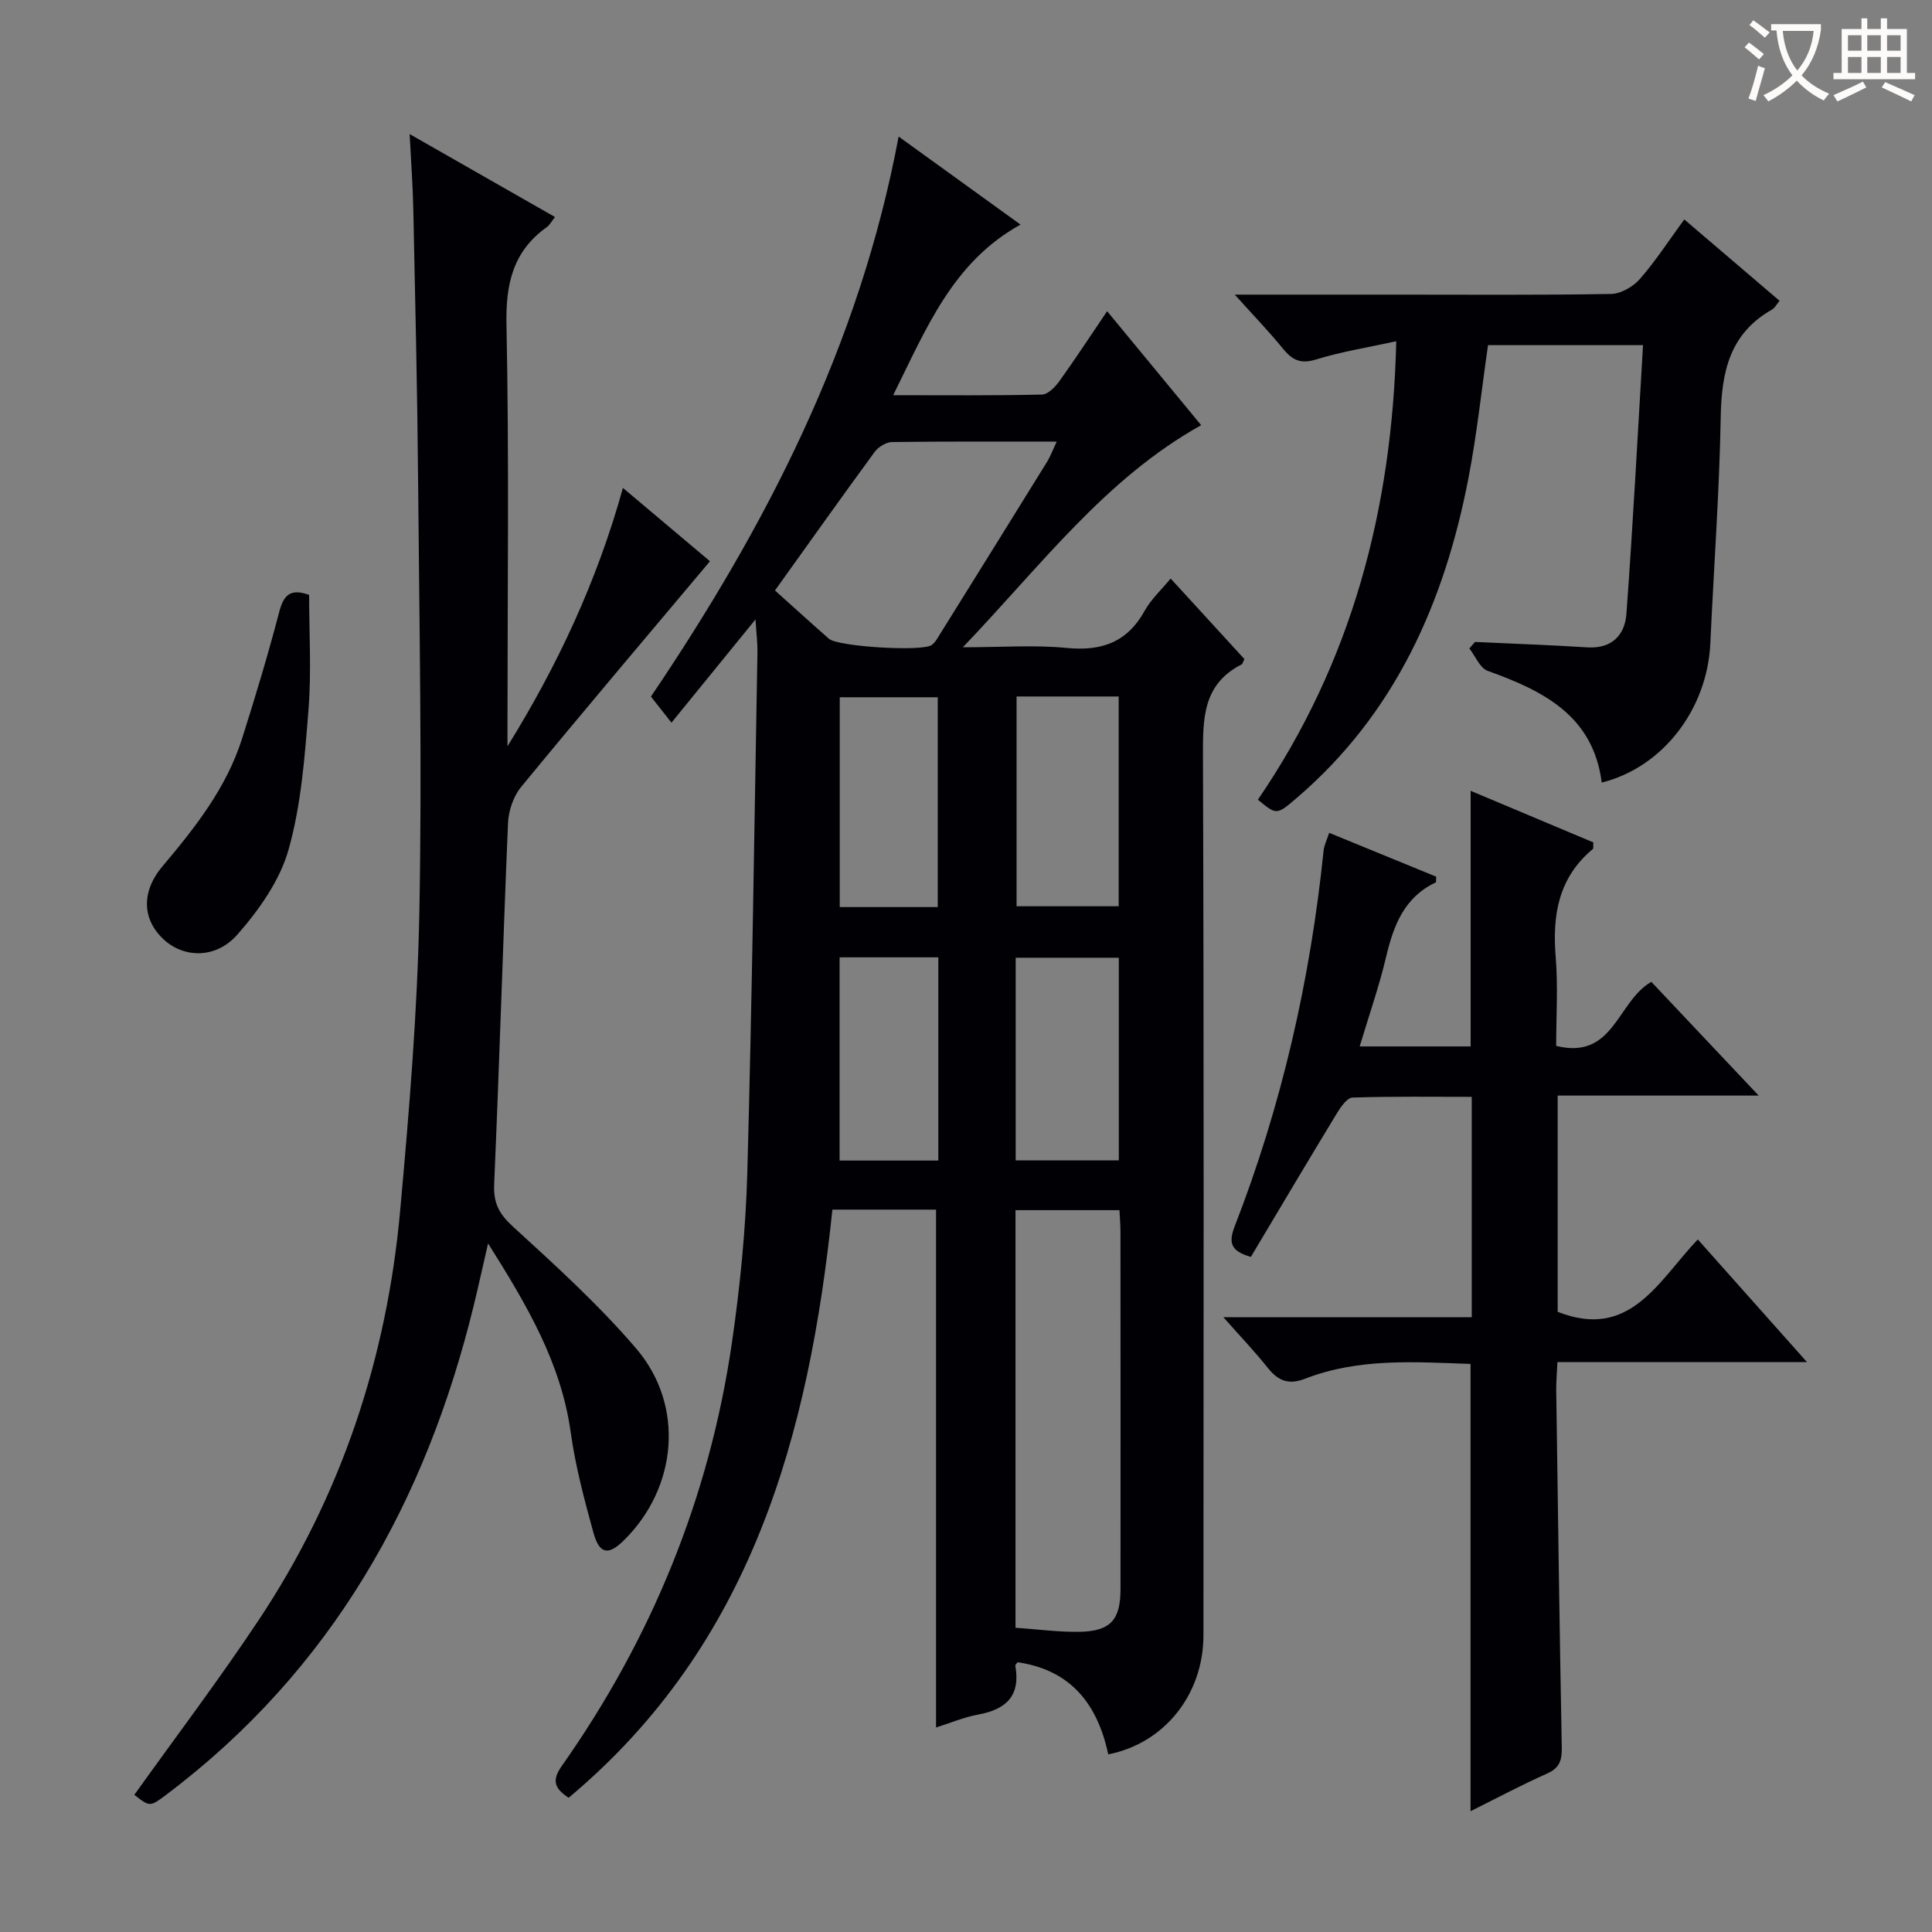 <svg enable-background="new 0 0 400 400" viewBox="0 0 400 400" xmlns="http://www.w3.org/2000/svg"><rect x="0" y="0" width="400" height="400" fill="#808080" stroke="none"/><g fill="#010105"><path d="m186.05 28.27c8.76 6.33 16.83 12.16 25.24 18.23-14.06 7.78-19.46 21.43-26.37 35.32 10.97 0 20.9.1 30.82-.13 1.24-.03 2.73-1.58 3.6-2.79 3.28-4.56 6.36-9.28 9.88-14.47 6.73 8.16 13.13 15.91 19.47 23.6-19.86 11.08-33.07 28.97-49.34 45.98 8.14 0 14.89-.51 21.52.14 7.21.7 12.49-1.17 16.1-7.66 1.34-2.42 3.49-4.39 5.4-6.71 5.27 5.76 10.3 11.25 15.27 16.67-.28.55-.35 1-.59 1.12-8.06 4.1-8.01 11.24-7.99 19.02.21 60.66.13 121.32.1 181.98-.01 12.32-8.15 22.4-19.71 24.65-2.42-11.34-8.54-17.57-18.76-19.07-.17.24-.52.52-.48.73 1.11 6.14-1.83 9.03-7.63 10.09-3.06.56-6 1.82-8.78 2.69 0-35.69 0-71.33 0-107.22-6.96 0-14.05 0-21.46 0-4.88 46.62-16.65 90.03-54.61 121.77-2.95-1.94-3.52-3.61-1.43-6.57 18.6-26.4 30.55-55.57 35.22-87.54 1.7-11.66 2.87-23.47 3.2-35.24.99-35.95 1.46-71.9 2.1-107.86.03-1.89-.22-3.79-.4-6.76-6.2 7.62-11.63 14.29-17.4 21.38-1.55-1.97-2.74-3.48-4.25-5.4 23.82-35.26 43.18-72.65 51.28-115.95zm24.2 308.74c4.67.32 8.94.91 13.21.84 6.46-.11 8.53-2.45 8.53-8.88.01-24.61.01-49.23-.01-73.84 0-1.58-.14-3.15-.21-4.58-7.54 0-14.45 0-21.52 0zm-49.8-214.76c4.02 3.6 7.57 6.85 11.19 10.01 1.88 1.63 19.29 2.7 21.26 1.28.76-.55 1.26-1.52 1.78-2.35 7.37-11.83 14.74-23.67 22.07-35.52.71-1.15 1.19-2.45 2.03-4.24-11.84 0-22.96-.06-34.08.09-1.23.02-2.84 1-3.6 2.03-6.86 9.36-13.58 18.83-20.65 28.7zm50.02 21.95v43.43h21.14c0-14.64 0-28.97 0-43.43-7.17 0-13.95 0-21.14 0zm-16.32 43.6c0-14.8 0-29.13 0-43.44-7.03 0-13.61 0-20.29 0v43.44zm37.49 52.44c0-14.2 0-28.1 0-41.95-7.29 0-14.22 0-21.35 0v41.95zm-57.81-42.03v42.07h20.44c0-14.16 0-28.01 0-42.07-6.89 0-13.49 0-20.44 0z"/><path d="m84.81 27.76c10.48 5.98 20.08 11.46 30.09 17.17-.7.89-1.06 1.63-1.64 2.05-7.05 5.02-8.58 11.76-8.4 20.26.56 27.48.21 54.97.21 82.46v4.81c10.3-16.63 18.49-34.02 23.9-53.49 6.35 5.35 12.15 10.23 18.02 15.18-13.15 15.65-26.24 31.09-39.09 46.72-1.61 1.95-2.61 4.94-2.72 7.5-1.06 24.92-1.78 49.85-2.87 74.77-.17 3.93 1.03 6.15 3.91 8.78 8.82 8.06 17.74 16.17 25.49 25.22 10.14 11.85 8.52 28.91-2.62 39.8-3.14 3.07-4.99 2.79-6.22-1.64-1.9-6.87-3.74-13.82-4.72-20.86-2-14.28-8.99-26.2-17.1-39.05-1.14 4.94-1.99 8.85-2.94 12.74-9.95 40.84-29.53 75.64-63.61 101.34-3.46 2.61-3.47 2.59-6.69.08 8.61-12.04 17.54-23.84 25.72-36.14 17.1-25.68 26.55-54.21 29.32-84.82 1.86-20.51 3.57-41.09 3.97-61.67.58-29.93-.01-59.88-.26-89.82-.16-18.63-.6-37.27-.99-55.9-.1-4.81-.46-9.61-.76-15.49z"/><path d="m304.46 374.99c0-31.08 0-61.65 0-92.6-11.51-.4-23.12-1.27-34.26 3.06-3.4 1.32-5.57.45-7.71-2.24-2.65-3.33-5.6-6.42-9.21-10.5h51.43c0-15.37 0-30.13 0-45.62-8.19 0-16.45-.12-24.69.15-1.11.04-2.4 1.9-3.18 3.17-6.03 9.92-11.95 19.91-17.86 29.82-4.04-1.17-4.73-2.79-3.35-6.34 9.75-25.06 15.66-51.06 18.41-77.8.11-1.09.66-2.13 1.15-3.66 7.63 3.12 14.94 6.12 22.15 9.07-.04.64.04 1.14-.1 1.2-6.52 3.09-8.72 8.9-10.26 15.41-1.44 6.1-3.53 12.05-5.47 18.54h22.97c0-17.39 0-34.9 0-52.92 8.57 3.6 17.05 7.17 25.4 10.68-.05.76.06 1.23-.1 1.37-7.1 5.9-8.41 13.64-7.69 22.35.5 6.09.1 12.24.1 18.41 11.95 2.96 12.58-9.18 19.7-13.26 6.92 7.33 14.16 15 22.23 23.55-14.42 0-27.87 0-41.62 0v44.77c14.99 5.91 20.8-6.35 29.01-14.99 7.41 8.33 14.62 16.42 22.6 25.39-17.78 0-34.46 0-51.66 0-.1 2.31-.27 4.07-.25 5.84.35 24.63.68 49.26 1.15 73.89.05 2.64-.39 4.28-3.01 5.45-5.3 2.36-10.42 5.09-15.88 7.81z"/><path d="m255.64 61h32.92c15 0 30 .12 44.99-.14 2.04-.04 4.57-1.5 5.97-3.1 3.26-3.73 5.98-7.94 9.19-12.33 6.63 5.66 13.05 11.14 19.73 16.85-.62.73-.99 1.49-1.61 1.84-8.72 4.95-10.41 12.9-10.57 22.18-.28 15.62-1.44 31.23-2.15 46.85-.61 13.63-9.81 25.72-22.49 28.87-1.77-13.87-12.11-19-23.62-23.13-1.61-.58-2.54-3.05-3.79-4.64.39-.45.78-.89 1.17-1.34 7.76.36 15.52.63 23.27 1.12 5.08.32 7.76-2.58 8.08-6.93 1.36-18.39 2.31-36.82 3.44-55.64-10.98 0-21.53 0-32.09 0-1.33 9.19-2.3 18.43-4.05 27.52-4.97 25.77-15.19 48.83-35.65 66.31-4.07 3.48-4.09 3.46-7.95.28 19.37-28.33 27.82-60.03 28.65-94.92-6.03 1.32-11.42 2.17-16.58 3.77-3.15.98-4.89.19-6.81-2.15-2.93-3.6-6.17-6.96-10.05-11.27z"/><path d="m64 123.17c0 7.85.5 15.85-.13 23.75-.77 9.74-1.5 19.68-4.13 29-1.8 6.38-6.11 12.48-10.59 17.57-4.49 5.11-11.09 4.83-15.21 1.06-4.31-3.94-4.94-9.68-.3-15.19 6.81-8.08 13.25-16.26 16.48-26.45 2.75-8.68 5.39-17.41 7.69-26.22.92-3.51 2.31-4.92 6.19-3.52z"/></g><path d="m362.1 8.8c1.1.8 2.1 1.6 3.1 2.4l-1 1.1c-1.3-1.1-2.3-2-3-2.5zm1.9 4.8c.5.2.9.4 1.4.5-.6 2.3-1.3 4.5-1.9 6.8l-1.5-.5c.8-2.1 1.4-4.3 2-6.8zm-1-9.4c1.3.9 2.4 1.8 3.4 2.5l-1 1.1c-1.4-1.2-2.4-2.1-3.2-2.6zm3.7 2.2v-1.4h10.3v1.2c-.5 3.6-1.8 6.8-4 9.4 1.5 1.6 3.4 2.8 5.7 3.8-.3.4-.7.8-1.1 1.4-2.3-1.1-4.1-2.5-5.6-4.1-1.6 1.6-3.6 3.1-5.9 4.3-.3-.5-.7-.9-1-1.3 2.4-1.1 4.4-2.5 6-4.1-1.9-2.5-3-5.6-3.3-9.3h-1.1zm8.8 0h-6.4c.3 3.3 1.3 6 3 8.2 2-2.3 3.1-5.1 3.4-8.2z" fill="#fcfbfa"/><path d="m385.3 3.8h1.3v2.2h2.8v-2.2h1.3v2.2h4.1v9.1h1.7v1.3h-16.9v-1.3h1.7v-9.1h4.1v-2.2zm.4 13.1.7 1.2c-1.8.9-3.8 1.9-6 2.9-.2-.4-.5-.8-.8-1.3 2.3-1 4.3-1.9 6.1-2.8zm-3.1-6.4h2.8v-3.2h-2.8zm0 4.6h2.8v-3.3h-2.8zm4-4.6h2.8v-3.2h-2.8zm0 4.6h2.8v-3.3h-2.8zm3.7 1.9c2.1.9 4.1 1.8 6.1 2.7l-.7 1.3c-2.2-1.1-4.2-2-6.1-2.9zm3.2-9.7h-2.8v3.2h2.8zm-2.8 7.8h2.8v-3.3h-2.8z" fill="#fcfbfa"/></svg>